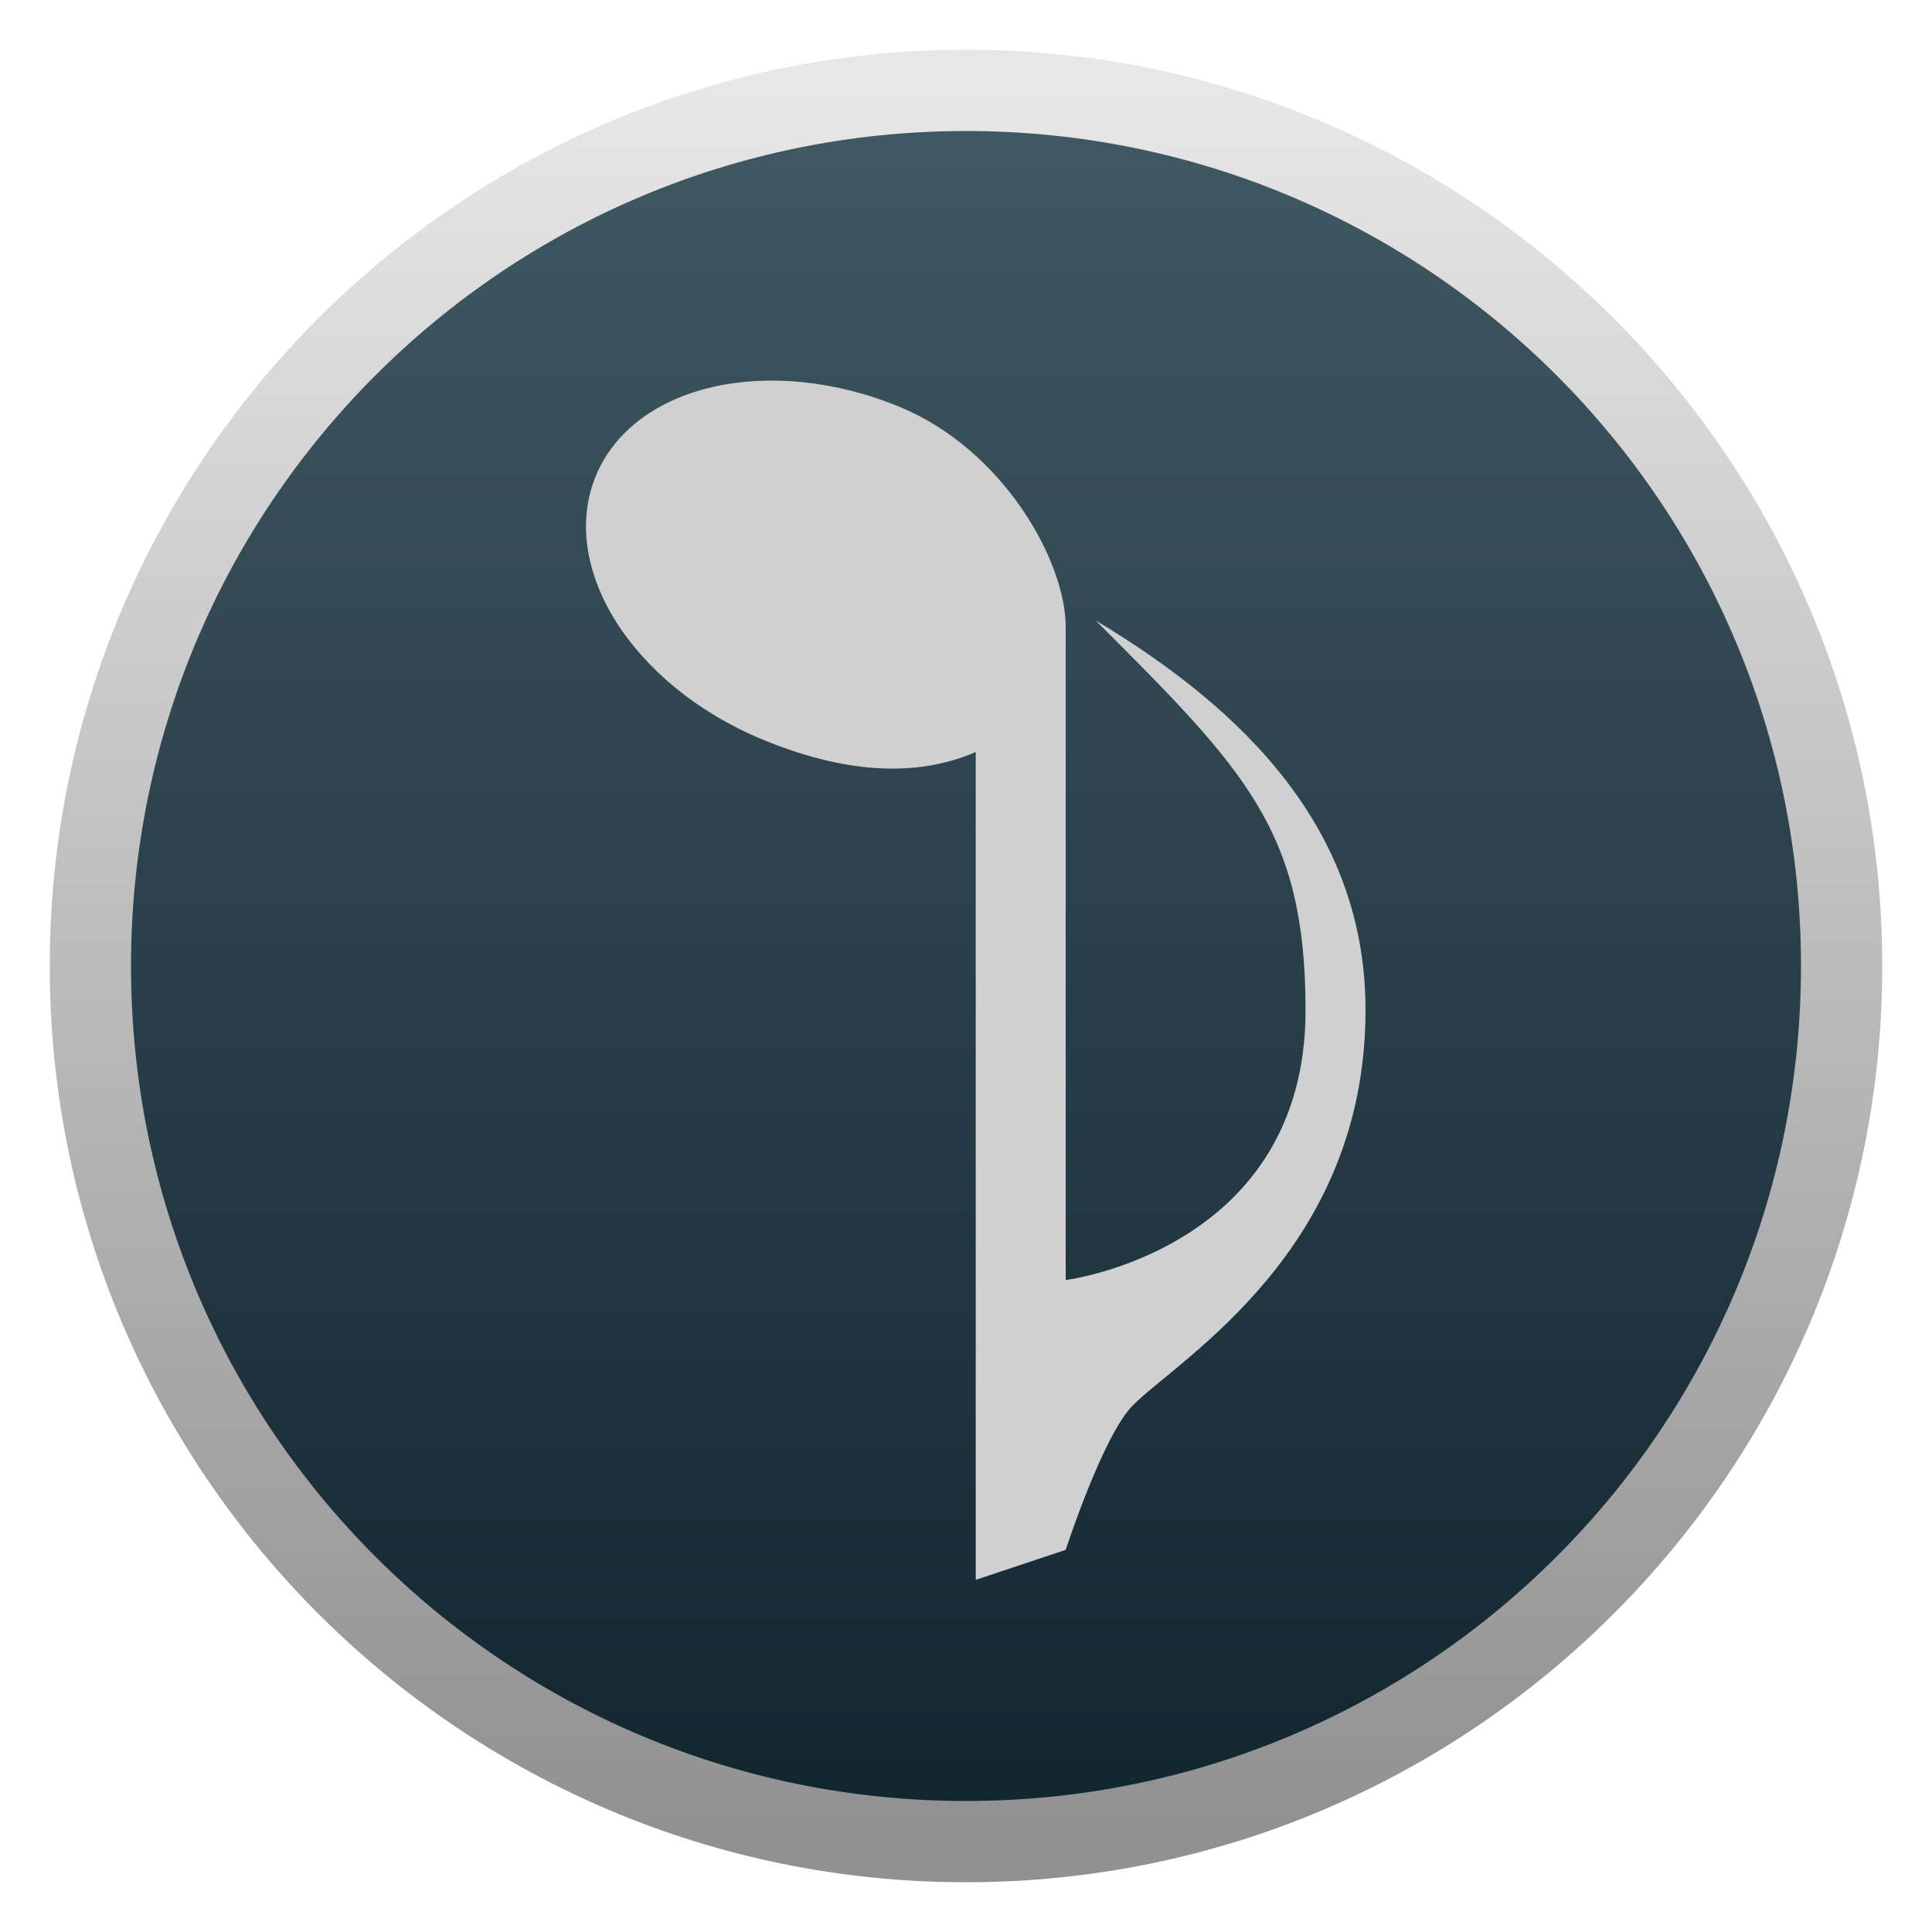 <svg style="clip-rule:evenodd;fill-rule:evenodd;stroke-linejoin:round;stroke-miterlimit:2" version="1.1" viewBox="0 0 48 48" xmlns="http://www.w3.org/2000/svg">
 <circle cx="24" cy="24" r="20.844" style="fill:url(#_Linear1)"/>
 <path d="m24.242 39.251l2.235-0.745s0.925-2.847 1.67-3.592c1.178-1.178 5.779-3.857 5.779-9.816 0-4.469-2.98-7.449-6.704-9.683 3.724 3.724 5.214 5.214 5.214 9.683 0 5.959-5.959 6.704-5.959 6.704v-16.22c0-1.657-1.562-4.408-4.111-5.467-3.231-1.339-6.617-0.575-7.561 1.706s0.909 5.214 4.139 6.552c1.93 0.799 3.742 0.983 5.298 0.311v20.567z" style="fill:#d0d0d0"/>
 <path d="m24 1.236c-12.56 0-22.764 10.204-22.764 22.764s10.204 22.764 22.764 22.764 22.764-10.204 22.764-22.764-10.204-22.764-22.764-22.764zm0 2.019c11.469 0 20.745 9.276 20.745 20.745s-9.276 20.745-20.745 20.745-20.745-9.276-20.745-20.745 9.276-20.745 20.745-20.745z" style="fill-rule:nonzero;fill:url(#_Linear2)"/>
 <defs>
  <linearGradient id="_Linear1" x2="1" gradientTransform="matrix(-.364 -47.88 47.88 -.364 -14.315 44.874)" gradientUnits="userSpaceOnUse">
   <stop style="stop-color:#122630" offset="0"/>
   <stop style="stop-color:#47606a" offset="1"/>
  </linearGradient>
  <linearGradient id="_Linear2" x2="1" gradientTransform="matrix(2.6641e-15,-43.508,43.508,2.6641e-15,23.728,45.477)" gradientUnits="userSpaceOnUse">
   <stop style="stop-color:#919191" offset="0"/>
   <stop style="stop-color:#e7e7e7" offset="1"/>
  </linearGradient>
 </defs>
</svg>
